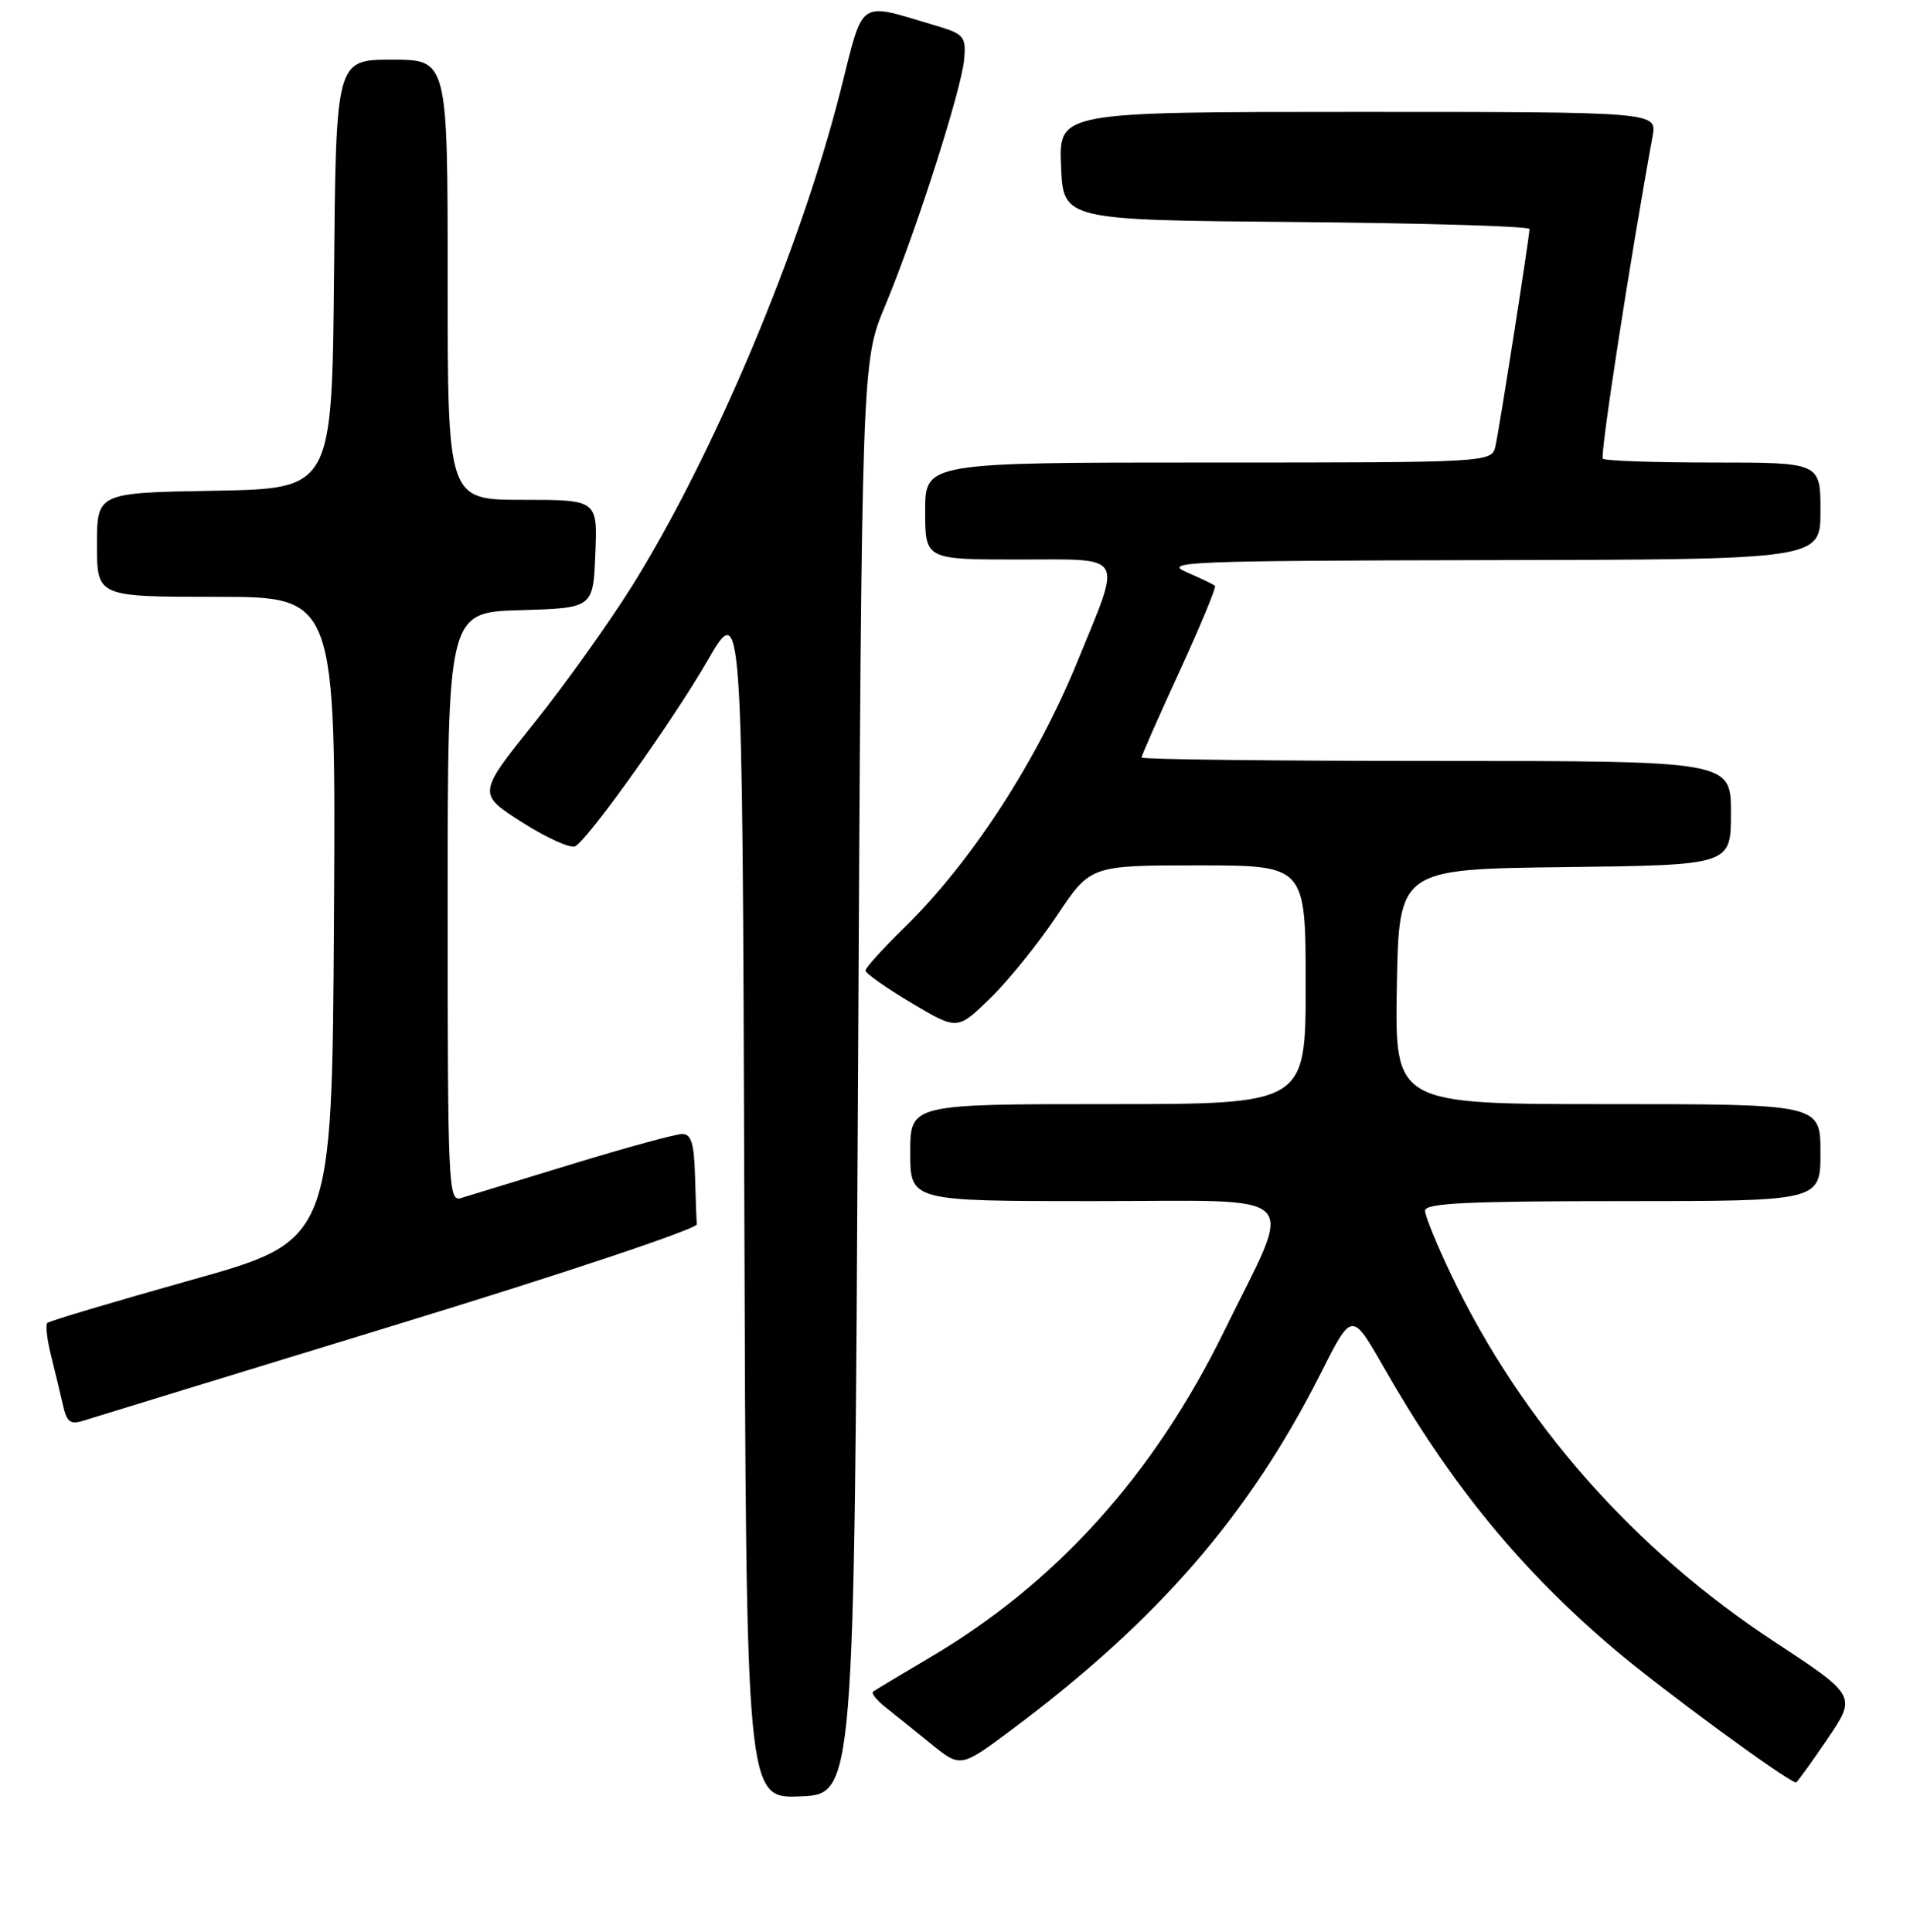 <?xml version="1.0" encoding="UTF-8" standalone="no"?>
<!DOCTYPE svg PUBLIC "-//W3C//DTD SVG 1.1//EN" "http://www.w3.org/Graphics/SVG/1.1/DTD/svg11.dtd" >
<svg xmlns="http://www.w3.org/2000/svg" xmlns:xlink="http://www.w3.org/1999/xlink" version="1.1" viewBox="0 0 256 259">
 <g >
 <path fill="currentColor"
d=" M 115.00 144.50 C 115.50 48.50 115.50 48.50 118.63 41.00 C 122.79 31.03 128.91 11.91 129.24 7.87 C 129.48 4.89 129.19 4.55 125.48 3.45 C 114.80 0.29 115.84 -0.42 112.64 12.22 C 107.30 33.33 95.68 60.94 84.75 78.50 C 81.66 83.45 75.73 91.75 71.56 96.96 C 63.99 106.41 63.99 106.41 70.02 110.25 C 73.34 112.36 76.53 113.79 77.12 113.43 C 79.05 112.23 90.14 96.67 94.85 88.52 C 99.50 80.50 99.50 80.50 99.76 160.79 C 100.01 241.09 100.01 241.09 107.26 240.79 C 114.50 240.50 114.50 240.50 115.00 144.50 Z  M 244.89 233.16 C 248.86 227.32 248.86 227.32 237.78 220.03 C 218.97 207.67 203.98 190.67 194.58 171.03 C 192.61 166.92 191.00 162.98 191.00 162.28 C 191.00 161.27 196.65 161.00 217.50 161.00 C 244.00 161.00 244.00 161.00 244.00 154.50 C 244.00 148.00 244.00 148.00 215.47 148.00 C 186.95 148.00 186.95 148.00 187.22 132.25 C 187.50 116.50 187.50 116.50 209.75 116.23 C 232.00 115.96 232.00 115.96 232.00 108.98 C 232.00 102.00 232.00 102.00 192.50 102.00 C 170.78 102.00 153.00 101.79 153.00 101.54 C 153.00 101.29 155.29 96.09 158.10 89.98 C 160.90 83.87 163.04 78.71 162.85 78.53 C 162.66 78.35 160.93 77.51 159.00 76.68 C 155.80 75.29 159.30 75.16 199.75 75.08 C 244.00 75.00 244.00 75.00 244.00 68.50 C 244.00 62.00 244.00 62.00 229.67 62.00 C 221.78 62.00 215.10 61.77 214.83 61.49 C 214.42 61.09 218.44 35.03 221.50 18.25 C 222.09 15.00 222.09 15.00 182.00 15.00 C 141.91 15.00 141.91 15.00 142.21 22.25 C 142.50 29.50 142.50 29.50 173.75 29.76 C 190.94 29.91 205.00 30.33 205.00 30.70 C 205.00 31.70 201.02 57.12 200.45 59.75 C 199.96 62.00 199.96 62.00 161.98 62.00 C 124.00 62.00 124.00 62.00 124.00 68.50 C 124.00 75.00 124.00 75.00 136.52 75.00 C 151.00 75.00 150.41 73.98 144.45 88.57 C 138.89 102.19 130.14 115.63 121.09 124.46 C 118.29 127.19 116.00 129.73 116.00 130.10 C 116.00 130.46 118.77 132.42 122.16 134.44 C 128.32 138.10 128.32 138.10 132.73 133.80 C 135.16 131.44 139.17 126.46 141.65 122.75 C 146.15 116.00 146.15 116.00 160.58 116.00 C 175.00 116.00 175.00 116.00 175.00 132.00 C 175.00 148.00 175.00 148.00 148.50 148.00 C 122.00 148.00 122.00 148.00 122.00 154.50 C 122.00 161.00 122.00 161.00 146.61 161.00 C 175.37 161.00 173.52 159.14 164.04 178.50 C 154.58 197.79 141.53 212.24 124.50 222.26 C 120.65 224.53 117.28 226.55 117.01 226.76 C 116.75 226.97 117.49 227.89 118.65 228.82 C 119.82 229.74 122.57 231.96 124.77 233.74 C 128.75 236.97 128.75 236.97 135.63 231.83 C 155.17 217.23 167.44 203.08 177.02 184.08 C 181.20 175.79 181.20 175.79 185.45 183.25 C 194.37 198.90 203.79 210.41 216.48 221.16 C 222.75 226.46 239.14 238.50 240.71 238.94 C 240.83 238.97 242.71 236.37 244.89 233.16 Z  M 53.50 177.45 C 75.57 170.70 93.46 164.71 93.40 164.10 C 93.34 163.50 93.23 160.53 93.15 157.50 C 93.03 153.27 92.64 152.00 91.45 152.00 C 90.60 152.00 83.96 153.81 76.70 156.03 C 69.44 158.25 62.71 160.31 61.75 160.60 C 60.10 161.10 60.00 158.79 60.00 121.60 C 60.00 82.07 60.00 82.07 69.75 81.79 C 79.50 81.50 79.50 81.50 79.79 74.25 C 80.09 67.00 80.09 67.00 70.04 67.00 C 60.00 67.00 60.00 67.00 60.00 37.50 C 60.00 8.00 60.00 8.00 52.52 8.00 C 45.03 8.00 45.03 8.00 44.77 36.75 C 44.50 65.50 44.50 65.50 28.75 65.78 C 13.00 66.05 13.00 66.05 13.00 73.03 C 13.00 80.00 13.00 80.00 29.01 80.00 C 45.02 80.00 45.02 80.00 44.76 123.14 C 44.50 166.29 44.50 166.29 25.65 171.57 C 15.29 174.48 6.60 177.07 6.34 177.33 C 6.08 177.59 6.30 179.53 6.83 181.65 C 7.36 183.77 8.08 186.76 8.43 188.31 C 8.96 190.66 9.42 191.00 11.28 190.40 C 12.50 190.01 31.50 184.19 53.50 177.45 Z "/>
</g>
</svg>